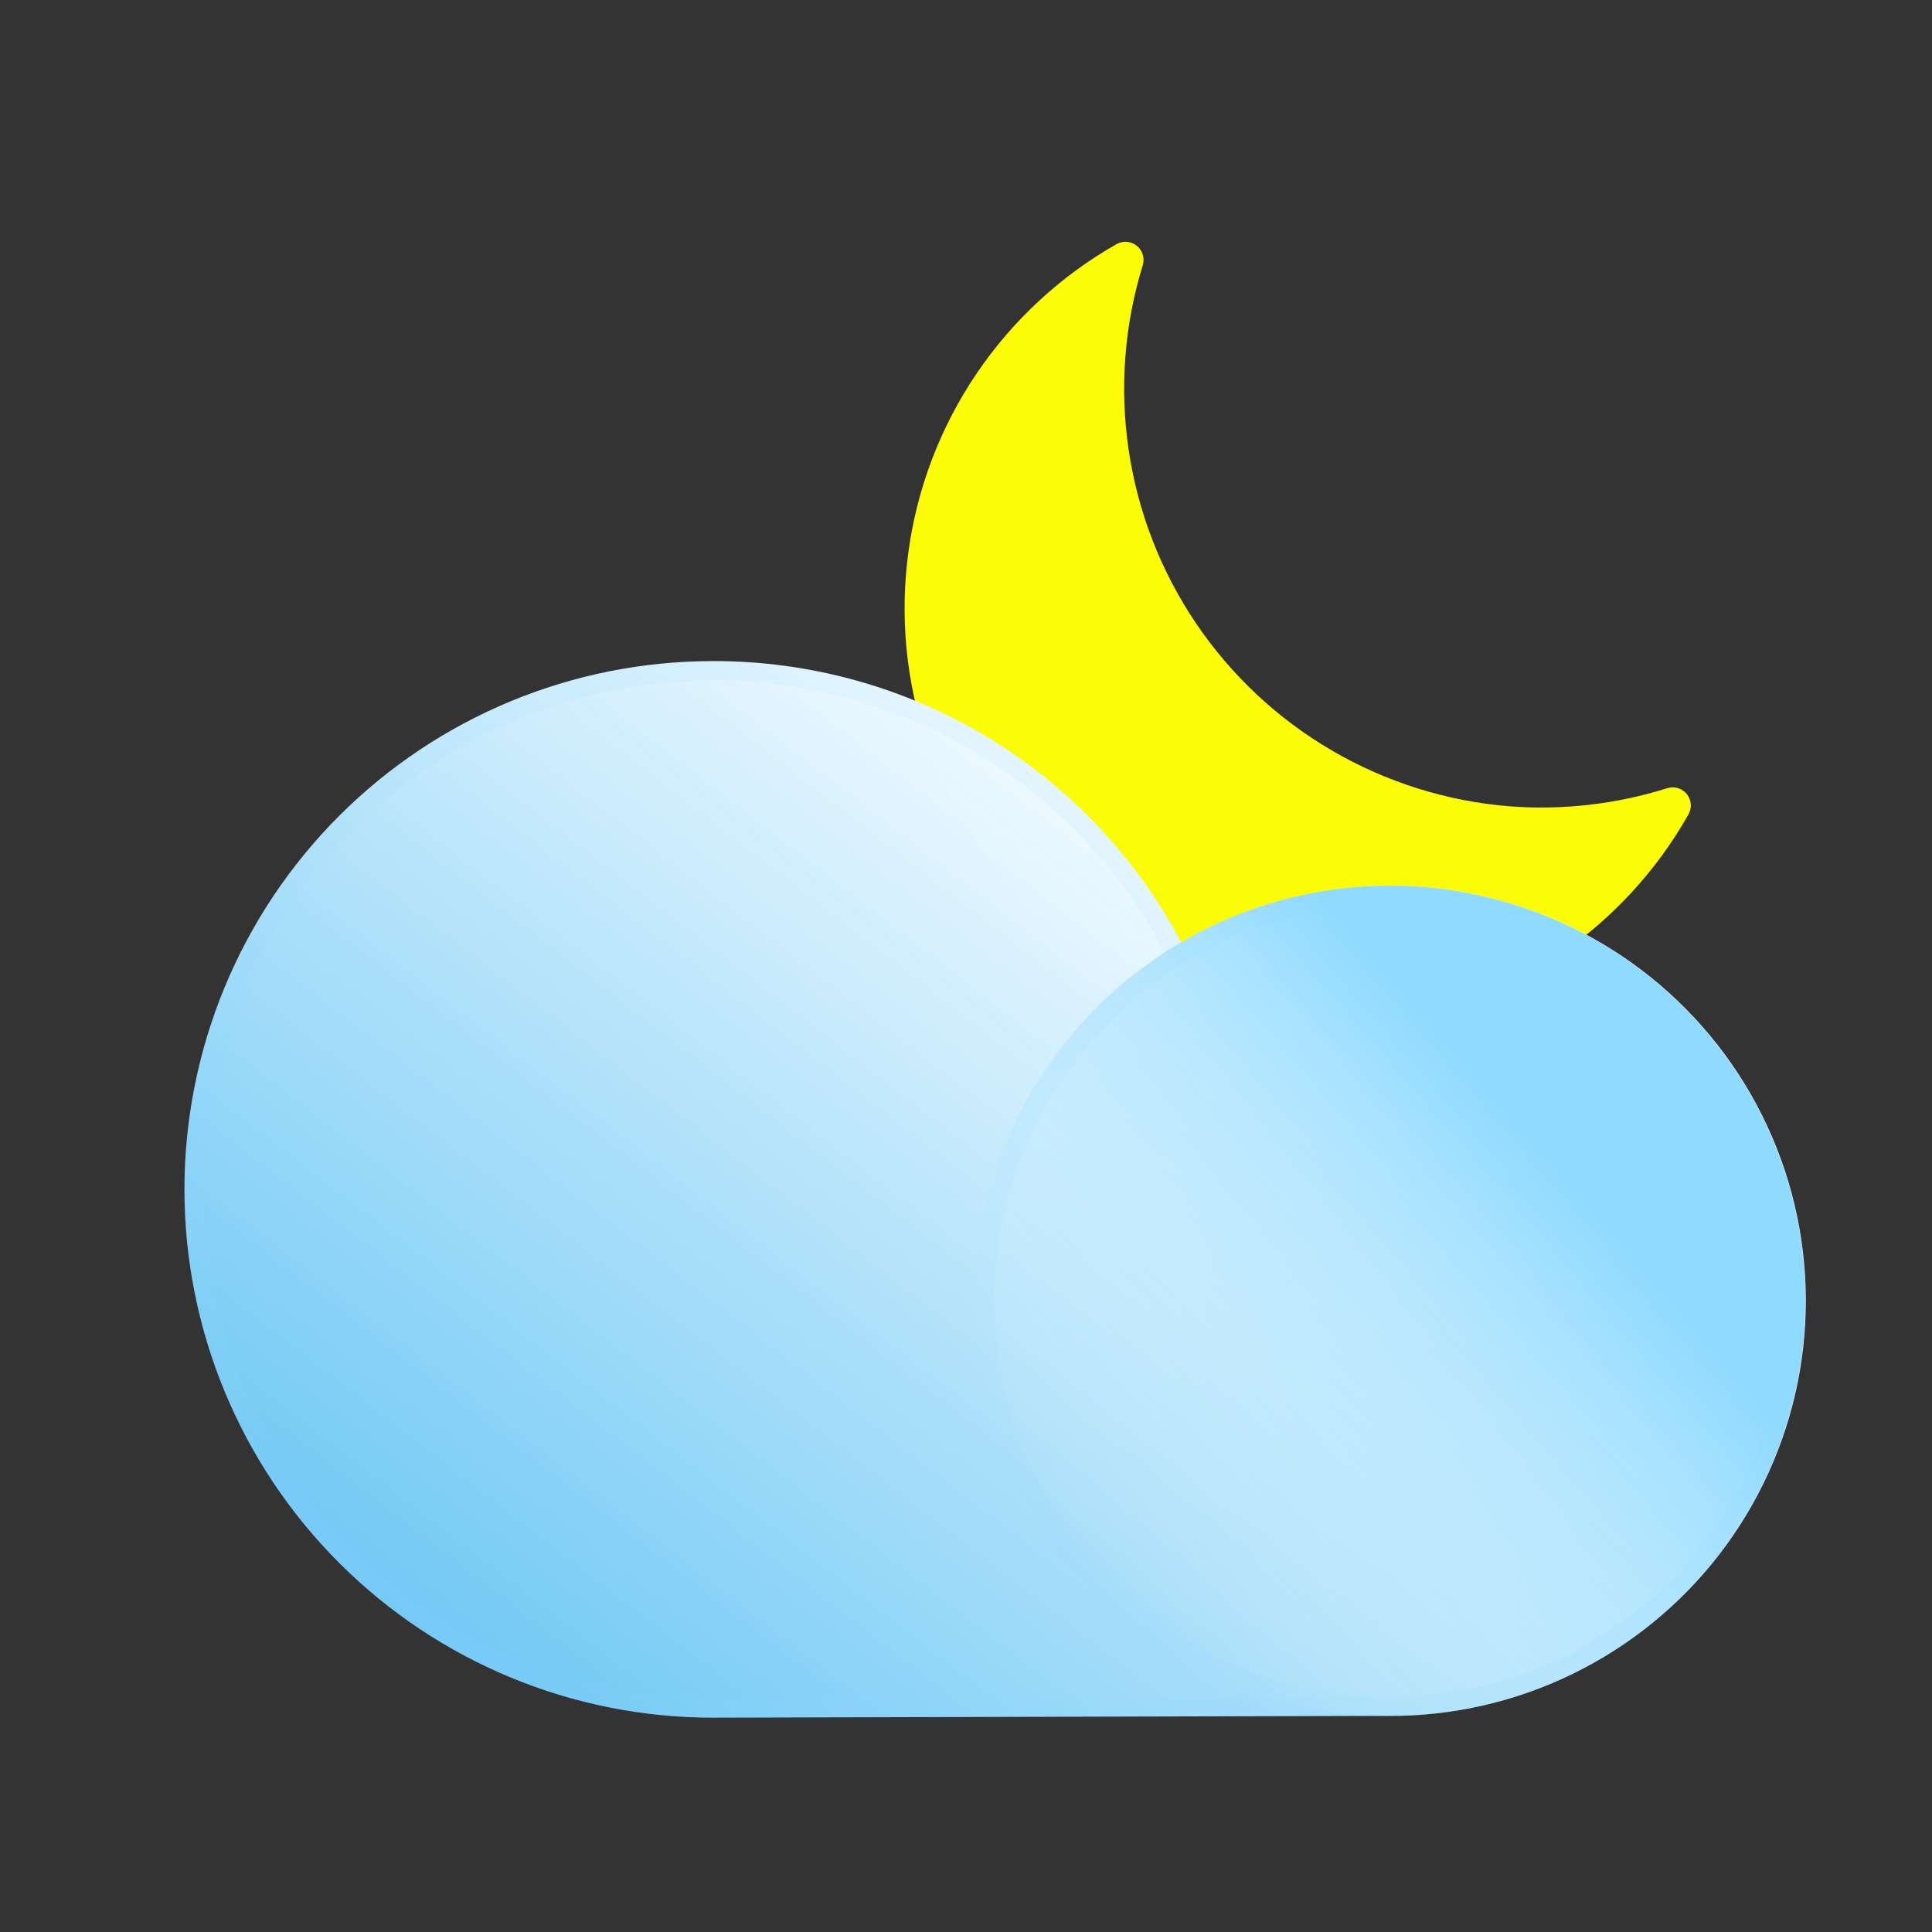 <svg width="100" height="100" viewBox="0 0 100 100" fill="none" xmlns="http://www.w3.org/2000/svg">
<rect x="0" y="0" width="100" height="100" fill="#333333" stroke="none"/>
<path d="M78.125 41.734C74.886 41.472 71.748 40.486 68.942 38.848C66.135 37.21 63.733 34.963 61.912 32.272C60.091 29.581 58.898 26.515 58.421 23.301C57.944 20.087 58.195 16.807 59.156 13.703C59.205 13.526 59.201 13.339 59.145 13.165C59.089 12.99 58.983 12.836 58.84 12.721C58.697 12.607 58.523 12.536 58.34 12.519C58.158 12.502 57.974 12.539 57.812 12.625C54.906 14.273 52.42 16.57 50.547 19.337C48.675 22.104 47.467 25.266 47.018 28.576C46.569 31.887 46.891 35.257 47.958 38.422C49.026 41.588 50.811 44.464 53.173 46.827C55.536 49.189 58.412 50.974 61.578 52.042C64.743 53.109 68.113 53.431 71.424 52.982C74.734 52.533 77.896 51.325 80.663 49.453C83.43 47.58 85.727 45.094 87.375 42.188C87.477 42.025 87.526 41.835 87.516 41.643C87.507 41.452 87.438 41.268 87.321 41.116C87.203 40.965 87.042 40.853 86.859 40.796C86.676 40.739 86.48 40.739 86.297 40.797C83.657 41.627 80.884 41.945 78.125 41.734Z" fill="#FCFC07"/>
<path d="M36.969 34.219C41.941 34.217 46.82 35.572 51.08 38.139C55.339 40.705 58.818 44.384 61.141 48.781C63.994 47.113 67.193 46.126 70.49 45.896C73.787 45.666 77.093 46.2 80.15 47.456C83.207 48.712 85.933 50.657 88.116 53.139C90.299 55.62 91.879 58.572 92.735 61.764C93.591 64.956 93.699 68.303 93.051 71.544C92.403 74.784 91.015 77.832 88.997 80.449C86.978 83.066 84.383 85.182 81.414 86.633C78.444 88.083 75.18 88.829 71.875 88.812L36.891 88.906C29.639 88.906 22.684 86.025 17.556 80.897C12.428 75.769 9.547 68.814 9.547 61.562C9.547 54.31 12.428 47.355 17.556 42.228C22.684 37.1 29.639 34.219 36.891 34.219H36.969Z" fill="url(#paint0_linear_12_13735)"/>
<path d="M36.969 34.719L36.969 34.719C41.851 34.717 46.64 36.048 50.822 38.567C55.003 41.086 58.418 44.698 60.699 49.015L60.942 49.476L61.393 49.213C64.18 47.584 67.305 46.619 70.525 46.395C73.745 46.17 76.974 46.692 79.96 47.919C82.946 49.146 85.608 51.045 87.74 53.469C89.872 55.892 91.416 58.776 92.252 61.894C93.088 65.011 93.194 68.28 92.561 71.445C91.927 74.611 90.572 77.587 88.601 80.144C86.629 82.7 84.095 84.767 81.194 86.183C78.294 87.6 75.106 88.329 71.877 88.312L71.874 88.312L36.891 88.406C36.89 88.406 36.89 88.406 36.889 88.406C29.77 88.406 22.943 85.578 17.909 80.544C12.875 75.51 10.047 68.682 10.047 61.562C10.047 54.443 12.875 47.615 17.909 42.581C22.943 37.547 29.771 34.719 36.891 34.719H36.969Z" stroke="#8FDAFF" stroke-opacity="0.1"/>
<path d="M92.648 73.115C95.841 61.687 89.165 49.835 77.738 46.642C66.31 43.449 54.457 50.125 51.265 61.552C48.072 72.98 54.748 84.833 66.175 88.026C77.603 91.218 89.456 84.543 92.648 73.115Z" fill="url(#paint1_linear_12_13735)"/>
<path d="M77.603 47.123C88.765 50.242 95.285 61.818 92.167 72.98C89.048 84.142 77.472 90.663 66.31 87.544C55.148 84.425 48.628 72.849 51.746 61.687C54.865 50.525 66.441 44.005 77.603 47.123Z" stroke="#8FDAFF" stroke-opacity="0.1"/>
<defs>
<linearGradient id="paint0_linear_12_13735" x1="30.078" y1="91.234" x2="63.031" y2="48.562" gradientUnits="userSpaceOnUse">
<stop stop-color="#75D1FF" stop-opacity="0.95"/>
<stop offset="1" stop-color="#EBF8FF"/>
</linearGradient>
<linearGradient id="paint1_linear_12_13735" x1="80.742" y1="59.697" x2="55.838" y2="81.357" gradientUnits="userSpaceOnUse">
<stop offset="0.02" stop-color="#8FDAFF"/>
<stop offset="1" stop-color="#E0F5FF" stop-opacity="0"/>
</linearGradient>
</defs>
</svg>
